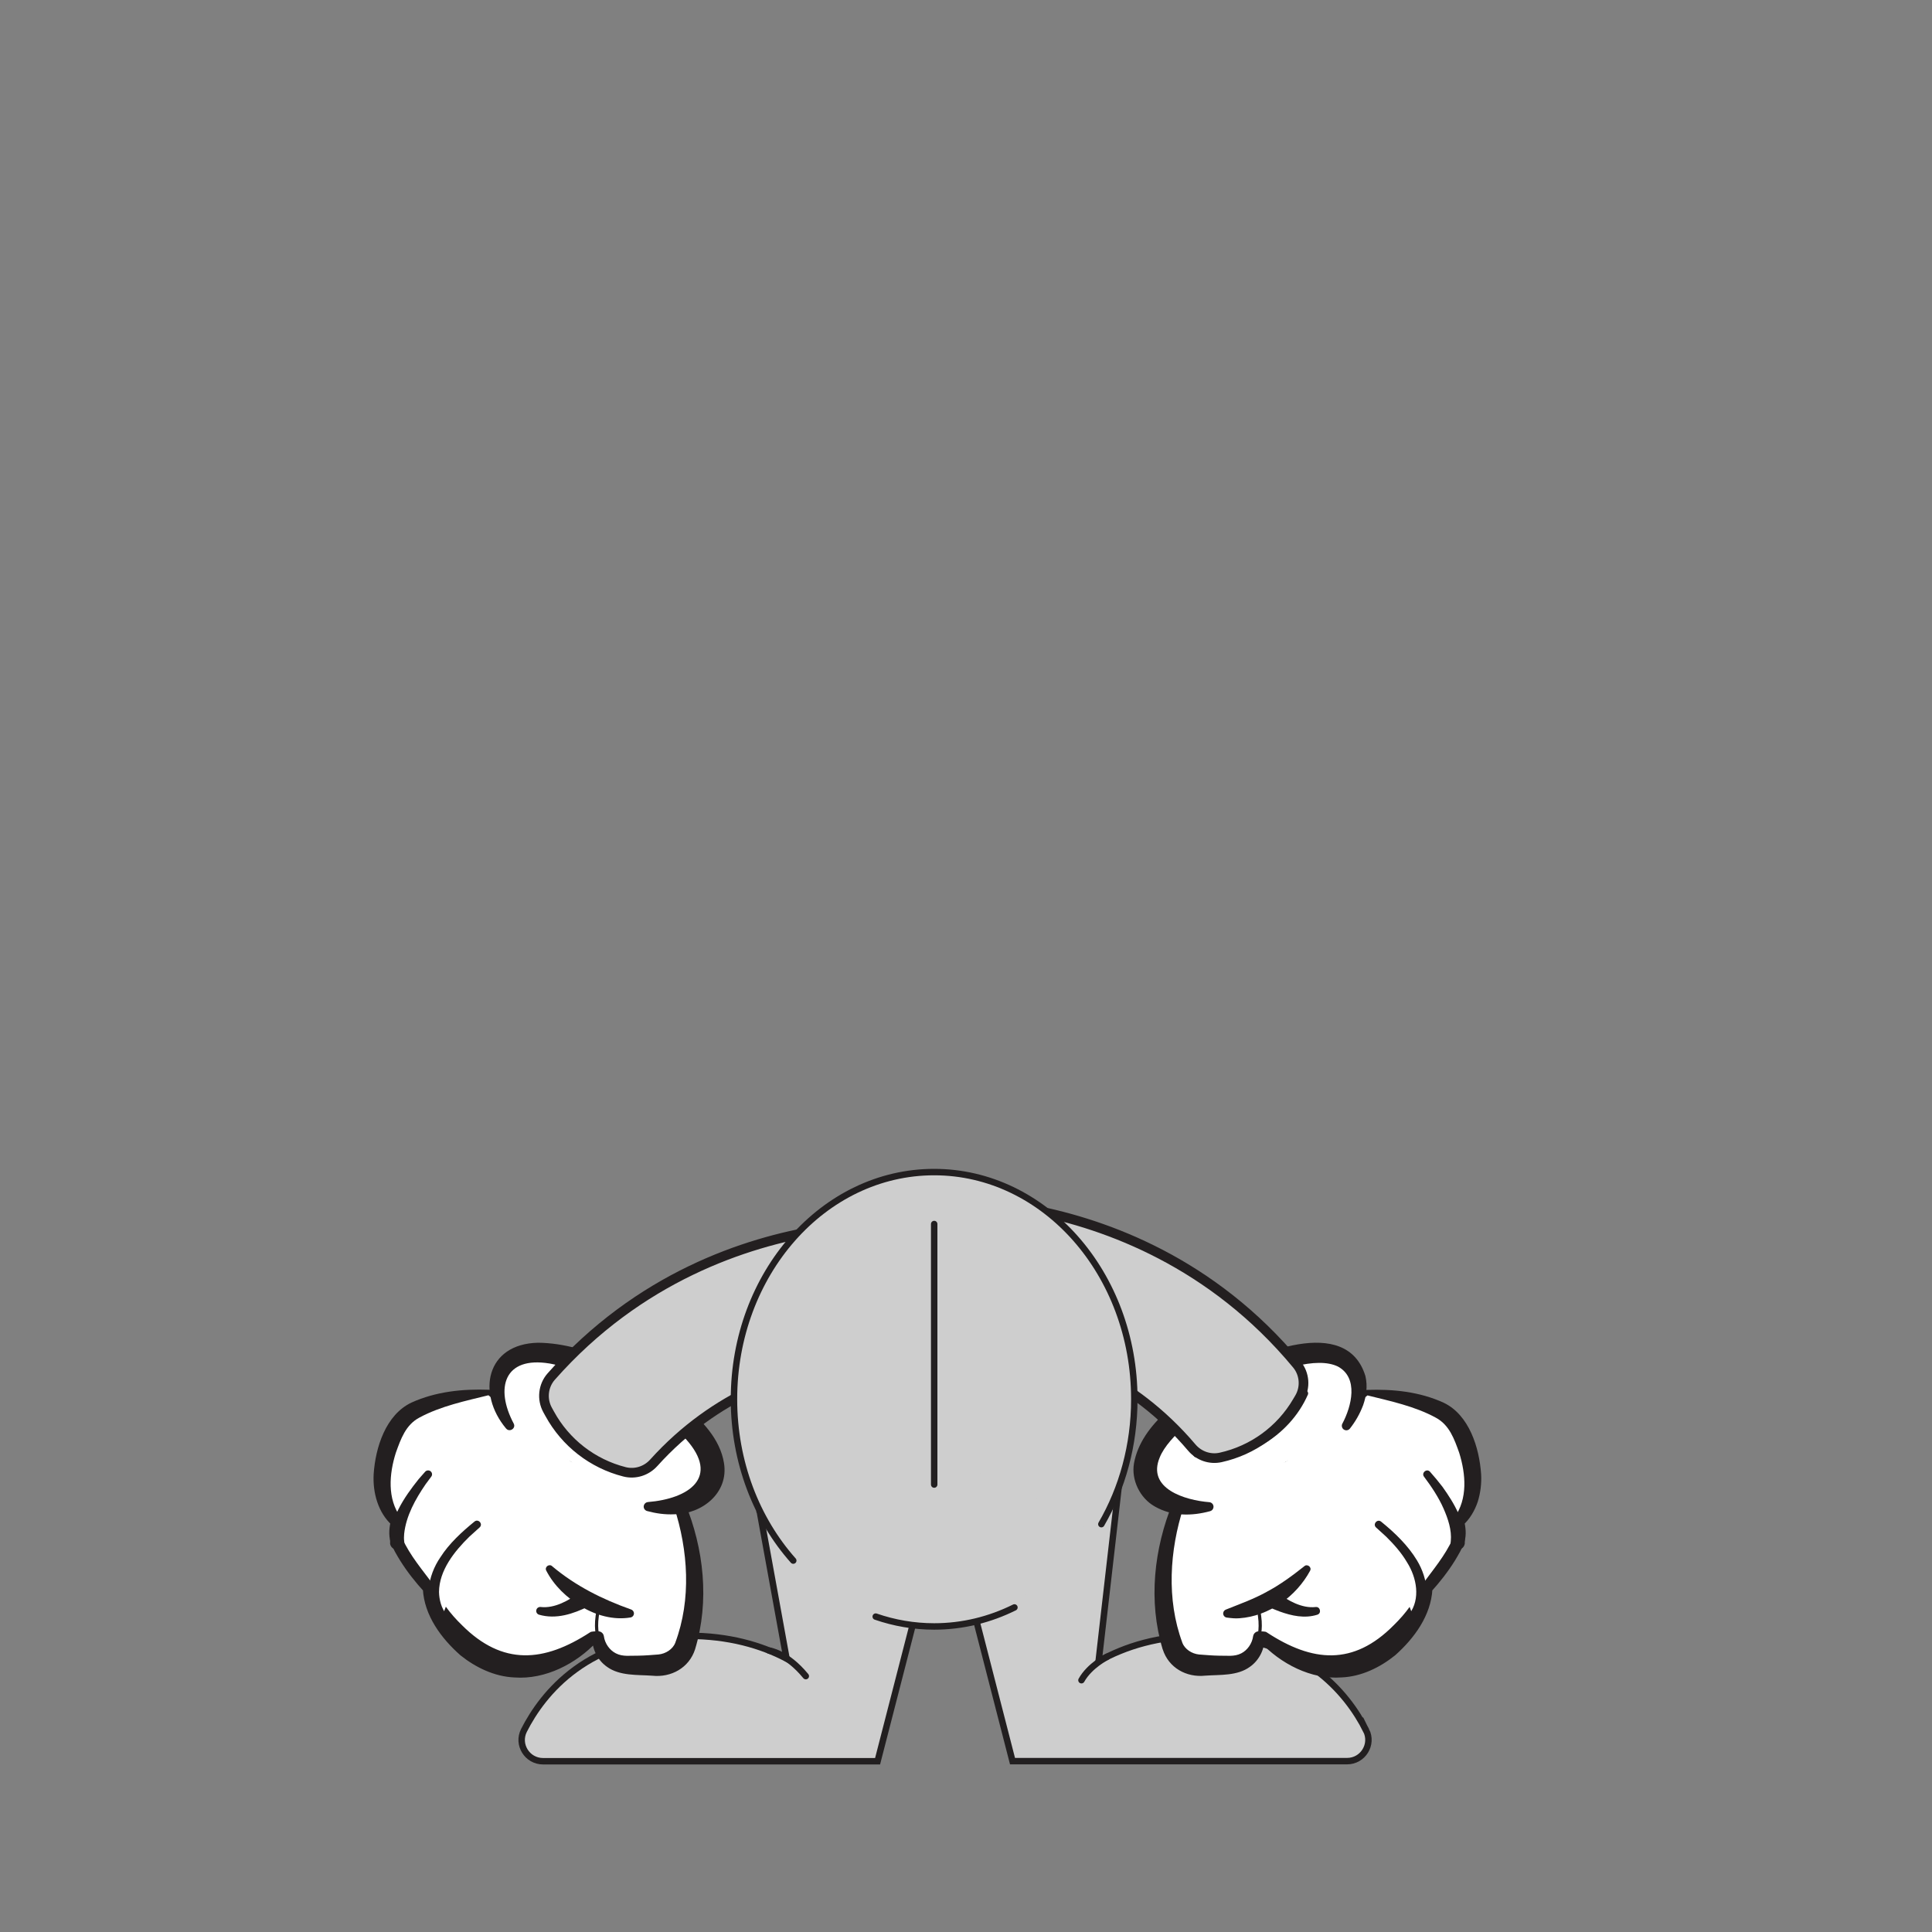 <svg width="600" height="600" viewBox="0 0 600 600" fill="none" xmlns="http://www.w3.org/2000/svg">
<rect x="0" y="0" width="600" height="600" fill="#808080" stroke="none"/>
<g clip-path="url(#clip0_1207_1192)">
<path d="M235.896 469.063L244.267 515.081C236.269 510.892 226.241 508.015 213.752 508.015C182.64 508.015 168.569 525.873 162.72 537.396C160.497 541.779 163.72 546.966 168.644 546.966H272.543L286.793 491.617L235.896 469.078V469.063Z" fill="#CECECE" stroke="#221F20" stroke-width="2" stroke-miterlimit="10"/>
<path d="M238.895 512.606C238.895 512.606 244.207 513.203 250.25 520.537" stroke="#221F20" stroke-width="2" stroke-miterlimit="10" stroke-linecap="round"/>
<path d="M424.267 537.381C418.418 525.843 404.346 508 373.235 508C359.94 508 349.42 511.28 341.183 515.916L347.943 457.123L300.193 491.588L314.444 546.937H418.343C423.267 546.937 426.49 541.764 424.267 537.366V537.381Z" fill="#CECECE" stroke="#221F20" stroke-width="2" stroke-miterlimit="10"/>
<path d="M343.854 514.5C343.854 514.5 338.393 517.242 335.856 521.804" stroke="#221F20" stroke-width="2" stroke-miterlimit="10" stroke-linecap="round"/>
<g clip-path="url(#clip1_1207_1192)">
<path d="M212.775 511.173C220.308 489.636 211.009 467.289 211.009 467.289C211.009 467.289 186.204 452.038 178.243 452.37L151.886 432.41C151.886 432.41 134.895 433.644 126.894 439.147C120.967 443.232 113.85 462.873 123.148 472.514C122.626 475.061 122.586 477.342 123.362 478.999C125.69 484.066 130.266 489.808 133.089 493.123C134.092 497.752 136.741 502.831 141.973 508.176C159.901 526.464 178.591 513.215 184.144 508.467L185.749 508.388C185.95 512.804 189.415 516.544 194.017 516.942C196.693 517.181 200.145 517.26 204.56 517.101C208.28 516.968 211.584 514.634 212.802 511.146L212.775 511.173Z" fill="white"/>
<path d="M209.725 510.125C214.742 496.717 213.725 481.44 209.337 467.979L210.059 468.828C202.406 464.239 194.526 459.783 186.298 456.335C183.675 455.287 180.678 454.213 177.976 454.133C177.668 454.107 177.387 453.988 177.16 453.802L151.391 433.073L151.953 433.246C144.528 435.076 136.888 436.667 130.266 440.235C125.984 442.489 124.473 446.892 122.934 451.163C120.86 457.727 120.205 465.472 124.473 471.281C124.82 471.745 125.061 472.329 124.941 472.886C124.62 474.663 124.526 476.506 124.954 477.819C127.349 483.124 131.189 487.553 134.654 492.248C136.674 497.049 139.752 501.12 143.484 504.728C156.101 517.353 168.918 516.266 183.234 506.942C183.782 506.558 185.027 506.677 185.656 506.611C186.579 506.558 187.381 507.208 187.529 508.096C187.85 510.43 189.321 512.473 191.248 513.454C193.429 514.595 195.85 514.13 198.259 514.183C200.266 514.157 202.473 513.971 204.493 513.812C206.728 513.587 208.908 512.234 209.751 510.125H209.725ZM215.852 512.234C213.993 517.963 208.44 521.04 202.54 520.403C197.857 520.072 192.479 520.523 188.492 517.631C185.482 515.523 183.809 511.916 183.943 508.494L185.843 510.218C185.843 510.218 184.237 510.284 184.237 510.298L185.334 509.86C179.019 516.624 169.386 521.676 159.74 520.947C153.586 520.682 147.739 517.87 142.989 514.064C137.009 508.786 131.778 501.717 131.323 493.535L131.711 494.317C128.981 491.333 126.466 488.15 124.285 484.676C123.175 482.859 122.051 481.002 121.315 478.986C120.566 476.48 120.954 474.238 121.382 472.17L121.85 473.774C117.395 469.796 115.723 463.563 116.044 457.794C116.592 449.558 119.777 439.373 127.791 435.58C135.363 432.145 143.685 431.31 151.82 431.601C152.02 431.601 152.221 431.641 152.382 431.774L179.354 450.951L178.177 450.579C180.063 450.619 181.709 450.964 183.221 451.428C187.703 452.781 191.89 454.81 196.024 456.865C201.47 459.637 206.754 462.608 211.972 465.764C212.307 465.976 212.548 466.268 212.695 466.613C218.608 480.989 220.401 497.235 215.852 512.234V512.234Z" fill="#231F20"/>
<path d="M158.348 442.874C154.268 436.561 153.063 430.315 155.726 425.594C161.037 416.164 177.949 419.652 195.716 429.479C213.484 439.307 225.364 451.733 220.053 461.162C217.083 466.44 209.925 468.655 201.081 467.873" fill="white"/>
<path d="M157.158 443.63C147.993 432.676 150.923 417.358 167.072 417C182.886 417.119 200.145 426.787 212.333 436.323C217.859 441.044 223.625 446.786 224.843 454.385C226.341 463.655 218.033 470.194 209.43 470.273C206.487 470.419 203.65 469.995 200.961 469.265C200.198 469.053 199.743 468.271 199.958 467.515C200.118 466.944 200.613 466.547 201.175 466.48C213.885 465.459 223.746 458.855 212.989 446.892C203.356 436.349 184.786 426.058 170.657 423.445C156.529 421.124 153.679 431.084 159.539 442.105C160.315 443.617 158.201 444.93 157.158 443.617V443.63Z" fill="#231F20"/>
<path d="M171.995 432.066C180.973 441.654 192.425 448.126 205.43 450.486C206.032 450.592 206.433 451.176 206.273 451.773C206.166 452.184 205.831 452.476 205.43 452.542C201.938 453.139 198.245 453.258 194.713 452.462C184.13 450.394 174.631 442.874 170.323 433.047C169.908 432.039 171.3 431.217 171.995 432.066V432.066Z" fill="#231F20"/>
<path d="M137.169 502.38C137.169 502.38 126.921 490.604 148.127 473.483Z" fill="white"/>
<path d="M135.818 503.547C131.349 497.632 132.821 489.344 136.754 483.641C139.457 479.384 143.457 475.711 147.351 472.541C148.541 471.546 150.107 473.297 148.956 474.345L148.889 474.411L145.772 477.222C141.116 481.784 136.393 487.673 136.34 494.41C136.393 496.837 137.075 499.463 138.614 501.333C140.086 503.176 137.303 505.391 135.818 503.547V503.547Z" fill="#231F20"/>
<path d="M185.736 508.414C185.736 508.414 184.612 505.285 185.843 499.834Z" fill="white"/>
<path d="M185.736 508.414C185.736 508.414 184.612 505.285 185.843 499.834" stroke="#231F20" stroke-linecap="round" stroke-linejoin="round"/>
<path d="M170.563 487.089C170.563 487.089 180.023 499.768 195.877 501.081Z" fill="white"/>
<path d="M171.487 486.413C178.765 492.527 187.033 496.664 195.97 499.834C196.693 500.073 197.081 500.882 196.773 501.571C196.586 501.996 196.198 502.274 195.77 502.327C190.472 503.203 185.013 501.638 180.491 498.892C175.969 496.134 172.089 492.487 169.64 487.766C169.052 486.625 170.577 485.524 171.5 486.413H171.487Z" fill="#231F20"/>
<path d="M181.374 496.704C181.374 496.704 173.735 501.783 167.674 500.258Z" fill="white"/>
<path d="M182.832 498.839C178.042 501.2 172.744 503.004 167.379 501.452C166.724 501.24 166.376 500.55 166.59 499.9C166.777 499.33 167.339 498.985 167.914 499.065C172.196 499.555 176.638 497.089 179.942 494.556C182.953 492.275 186.11 496.93 182.846 498.839H182.832Z" fill="#231F20"/>
<path d="M123.348 479.013C123.348 479.013 121.917 470.91 132.968 457.833Z" fill="white"/>
<path d="M121.154 479.397C120.86 471.798 125.476 465.035 130.025 459.345L132.031 457.064C132.473 456.56 133.249 456.507 133.757 456.945C134.252 457.369 134.319 458.125 133.905 458.616L132.165 460.963C129.021 465.565 126.104 470.764 125.516 476.347C125.449 477.063 125.422 477.992 125.529 478.641C125.984 481.506 121.689 482.262 121.127 479.397H121.154Z" fill="#231F20"/>
</g>
<g clip-path="url(#clip2_1207_1192)">
<path d="M364.119 511.178C356.656 489.652 365.869 467.317 365.869 467.317C365.869 467.317 390.447 452.073 398.334 452.405L424.462 432.456C424.462 432.456 441.298 433.688 449.225 439.189C455.098 443.272 462.15 462.903 452.937 472.539C453.454 475.084 453.494 477.364 452.725 479.021C450.419 484.084 445.885 489.824 443.088 493.138C442.094 497.764 439.469 502.84 434.285 508.182C416.522 526.461 398.003 513.219 392.501 508.474L390.91 508.394C390.712 512.808 387.278 516.546 382.718 516.944C380.067 517.183 376.647 517.262 372.272 517.103C368.587 516.97 365.312 514.638 364.106 511.151L364.119 511.178Z" fill="white"/>
<path d="M361.084 512.238C356.563 497.247 358.353 481.009 364.212 466.641C364.358 466.283 364.61 465.991 364.928 465.792C370.098 462.624 375.334 459.668 380.73 456.898C384.839 454.857 388.975 452.815 393.416 451.463C394.927 450.999 396.544 450.642 398.414 450.615L397.247 450.986L423.972 431.819C424.144 431.7 424.33 431.647 424.529 431.647C432.602 431.369 440.834 432.19 448.337 435.623C456.278 439.414 459.42 449.608 459.976 457.826C460.149 460.649 459.778 463.671 458.929 466.375C458.001 469.159 456.437 471.81 454.236 473.785L454.7 472.181C455.125 474.249 455.509 476.476 454.767 478.994C454.038 481.009 452.911 482.865 451.824 484.681C449.663 488.154 447.157 491.335 444.466 494.317L444.851 493.535C444.4 501.727 439.217 508.779 433.291 514.054C428.585 517.845 422.805 520.669 416.694 520.934C407.136 521.663 397.592 516.613 391.335 509.852L392.422 510.29L390.844 510.21C390.844 510.21 392.727 508.487 392.713 508.487C392.846 511.907 391.189 515.512 388.206 517.62C384.256 520.523 378.927 520.059 374.287 520.39C368.441 521.013 362.939 517.965 361.097 512.225L361.084 512.238ZM367.155 510.131C367.99 512.225 370.151 513.59 372.365 513.816C374.38 513.962 376.541 514.16 378.542 514.187C380.928 514.134 383.328 514.584 385.489 513.458C387.398 512.477 388.856 510.436 389.174 508.103C389.333 507.201 390.142 506.565 391.03 506.618C391.64 506.711 392.925 506.539 393.416 506.95C407.6 516.268 420.313 517.368 432.814 504.749C436.513 501.144 439.562 497.088 441.563 492.276C444.983 487.57 448.801 483.143 451.174 477.841C451.598 476.529 451.519 474.686 451.187 472.91C451.055 472.301 451.32 471.77 451.651 471.306C455.88 465.487 455.217 457.76 453.176 451.198C451.651 446.93 450.14 442.543 445.911 440.276C439.349 436.697 431.78 435.12 424.423 433.291L424.979 433.118L399.448 453.836C399.209 454.035 398.917 454.141 398.639 454.167C395.961 454.234 392.992 455.321 390.393 456.368C382.228 459.814 374.433 464.268 366.85 468.854L367.566 468.006C363.218 481.46 362.224 496.73 367.182 510.131H367.155Z" fill="#231F20"/>
<path d="M418.046 442.914C422.09 436.604 423.283 430.361 420.645 425.642C415.382 416.218 398.626 419.704 381.021 429.526C363.43 439.348 351.658 451.768 356.921 461.193C359.864 466.468 366.956 468.682 375.719 467.9" fill="white"/>
<path d="M416.867 442.158C419.783 436.684 421.957 427.896 415.515 424.396C402.51 418.034 365.299 439.839 360.182 452.577C356.06 462.306 368.004 465.925 375.613 466.521C376.395 466.614 376.952 467.317 376.859 468.099C376.793 468.695 376.368 469.159 375.825 469.305C370.178 470.842 364.04 470.962 358.605 467.834C354.045 465.275 351.261 459.629 352.175 454.419C354.429 441.973 368.043 433.158 378.092 427.153C389.837 420.393 418.139 408.053 424.038 427.339C424.781 430.507 424.304 433.635 423.349 436.353C422.328 439.07 420.923 441.509 419.226 443.656C418.749 444.266 417.861 444.372 417.251 443.895C416.721 443.471 416.575 442.728 416.867 442.145V442.158Z" fill="#231F20"/>
<path d="M406.182 433.092C400.535 446.108 385.581 455.281 371.397 452.577C370.257 452.391 370.27 450.708 371.397 450.522C384.282 448.176 395.63 441.694 404.525 432.111C405.201 431.263 406.606 432.084 406.182 433.092V433.092Z" fill="#231F20"/>
<path d="M439.031 502.39C439.031 502.39 449.186 490.619 428.174 473.507Z" fill="white"/>
<path d="M437.692 501.237C441.219 496.531 439.972 489.93 436.963 485.185C435.24 482.242 432.92 479.631 430.507 477.245L427.419 474.435L427.352 474.382C426.212 473.348 427.75 471.571 428.943 472.579C433.132 475.972 437.268 479.949 440.065 484.601C443.459 490.195 444.599 497.976 440.383 503.556C438.832 505.452 436.049 503.066 437.692 501.237Z" fill="#231F20"/>
<path d="M390.911 508.421C390.911 508.421 392.024 505.293 390.805 499.845Z" fill="white"/>
<path d="M390.911 508.421C390.911 508.421 392.024 505.293 390.805 499.845" stroke="#231F20" stroke-linecap="round" stroke-linejoin="round"/>
<path d="M405.943 487.107C405.943 487.107 396.571 499.778 380.862 501.091Z" fill="white"/>
<path d="M406.871 487.796C402.55 495.789 394.092 501.926 384.932 502.562C383.62 502.681 382.281 502.522 380.982 502.35C380.279 502.257 379.789 501.608 379.881 500.905C379.948 500.388 380.306 500.017 380.77 499.845C385.21 498.069 389.346 496.611 393.469 494.317C397.552 492.144 401.383 489.333 405.029 486.431C405.943 485.556 407.455 486.656 406.871 487.783V487.796Z" fill="#231F20"/>
<path d="M395.232 496.717C395.232 496.717 402.801 501.793 408.806 500.269Z" fill="white"/>
<path d="M396.664 494.569C399.938 497.088 404.339 499.553 408.581 499.076C410.026 498.89 410.504 501.024 409.112 501.462C405.148 502.708 401.144 501.807 397.419 500.468C395.312 499.619 391.189 498.453 392.74 495.338C393.496 493.906 395.444 493.535 396.664 494.569Z" fill="#231F20"/>
<path d="M452.725 479.034C452.725 479.034 454.144 470.935 443.194 457.866Z" fill="white"/>
<path d="M450.551 478.65C450.896 475.177 449.703 471.664 448.284 468.443C446.8 465.05 444.506 461.604 442.266 458.634C441.298 457.428 443.101 455.904 444.122 457.084C445.142 458.21 447.078 460.543 447.993 461.763C451.638 466.879 455.217 472.871 454.899 479.419C454.356 482.268 450.087 481.539 450.538 478.663L450.551 478.65Z" fill="#231F20"/>
</g>
<path d="M370.119 449.552C351.466 427.529 328.339 419.465 313.138 416.537C303.648 414.703 296.69 406.562 296.348 396.901C295.862 383.514 307.985 373.246 321.119 375.809C343.509 380.182 376.437 392.011 402.746 423.73C405.186 426.669 405.496 430.857 403.557 434.138L402.861 435.313C397.689 444.131 389.087 450.398 379.097 452.613C375.753 453.357 372.304 452.143 370.097 449.524L370.119 449.552Z" fill="#CECECE" stroke="#231F20" stroke-width="3" stroke-linecap="round" stroke-linejoin="round"/>
<path d="M203.012 454.303C222.329 432.86 245.692 425.507 260.975 423.045C270.517 421.502 277.721 413.577 278.358 403.93C279.238 390.572 267.449 379.932 254.228 382.098C231.729 385.778 198.456 396.595 171.189 427.495C168.66 430.359 168.223 434.536 170.06 437.874L170.72 439.07C175.621 448.042 184.027 454.569 193.944 457.088C197.264 457.934 200.749 456.826 203.035 454.275L203.012 454.303Z" fill="#CECECE" stroke="#231F20" stroke-width="3" stroke-linecap="round" stroke-linejoin="round"/>
<path d="M233.224 418.929C233.224 418.929 235.476 416.992 233.094 408.097" stroke="#231F20" stroke-width="2" stroke-linecap="round" stroke-linejoin="round"/>
<path d="M315.04 499.205C307.415 502.991 298.985 505.108 290.121 505.108C283.809 505.108 277.706 504.035 271.961 502.052" fill="#CECECE"/>
<path d="M315.04 499.205C307.415 502.991 298.985 505.108 290.121 505.108C283.809 505.108 277.706 504.035 271.961 502.052" stroke="#221F20" stroke-width="2" stroke-miterlimit="10" stroke-linecap="round"/>
<path d="M246.356 484.656C234.985 471.866 227.942 454.142 227.942 434.539C227.942 395.573 255.771 364 290.106 364C324.441 364 352.27 395.588 352.27 434.539C352.27 448.879 348.494 462.206 342.033 473.342" fill="#CECECE"/>
<path d="M246.356 484.656C234.985 471.866 227.942 454.142 227.942 434.539C227.942 395.573 255.771 364 290.106 364C324.441 364 352.27 395.588 352.27 434.539C352.27 448.879 348.494 462.206 342.033 473.342" stroke="#221F20" stroke-width="2" stroke-miterlimit="10" stroke-linecap="round"/>
<path d="M290.121 502.037C312.141 502.037 329.991 491.713 329.991 478.976C329.991 466.24 312.141 455.916 290.121 455.916C268.101 455.916 250.25 466.24 250.25 478.976C250.25 491.713 268.101 502.037 290.121 502.037Z" fill="#CECECE"/>
<path d="M290.121 380.129V461.043" stroke="#221F20" stroke-width="2" stroke-miterlimit="10" stroke-linecap="round"/>
</g>
<defs>
<clipPath id="clip0_1207_1192">
<rect width="600" height="600" fill="white"/>
</clipPath>
<clipPath id="clip1_1207_1192">
<rect width="109" height="104" fill="white" transform="translate(116.003 417)"/>
</clipPath>
<clipPath id="clip2_1207_1192">
<rect width="108" height="104" fill="white" transform="translate(352.003 417)"/>
</clipPath>
</defs>
</svg>
